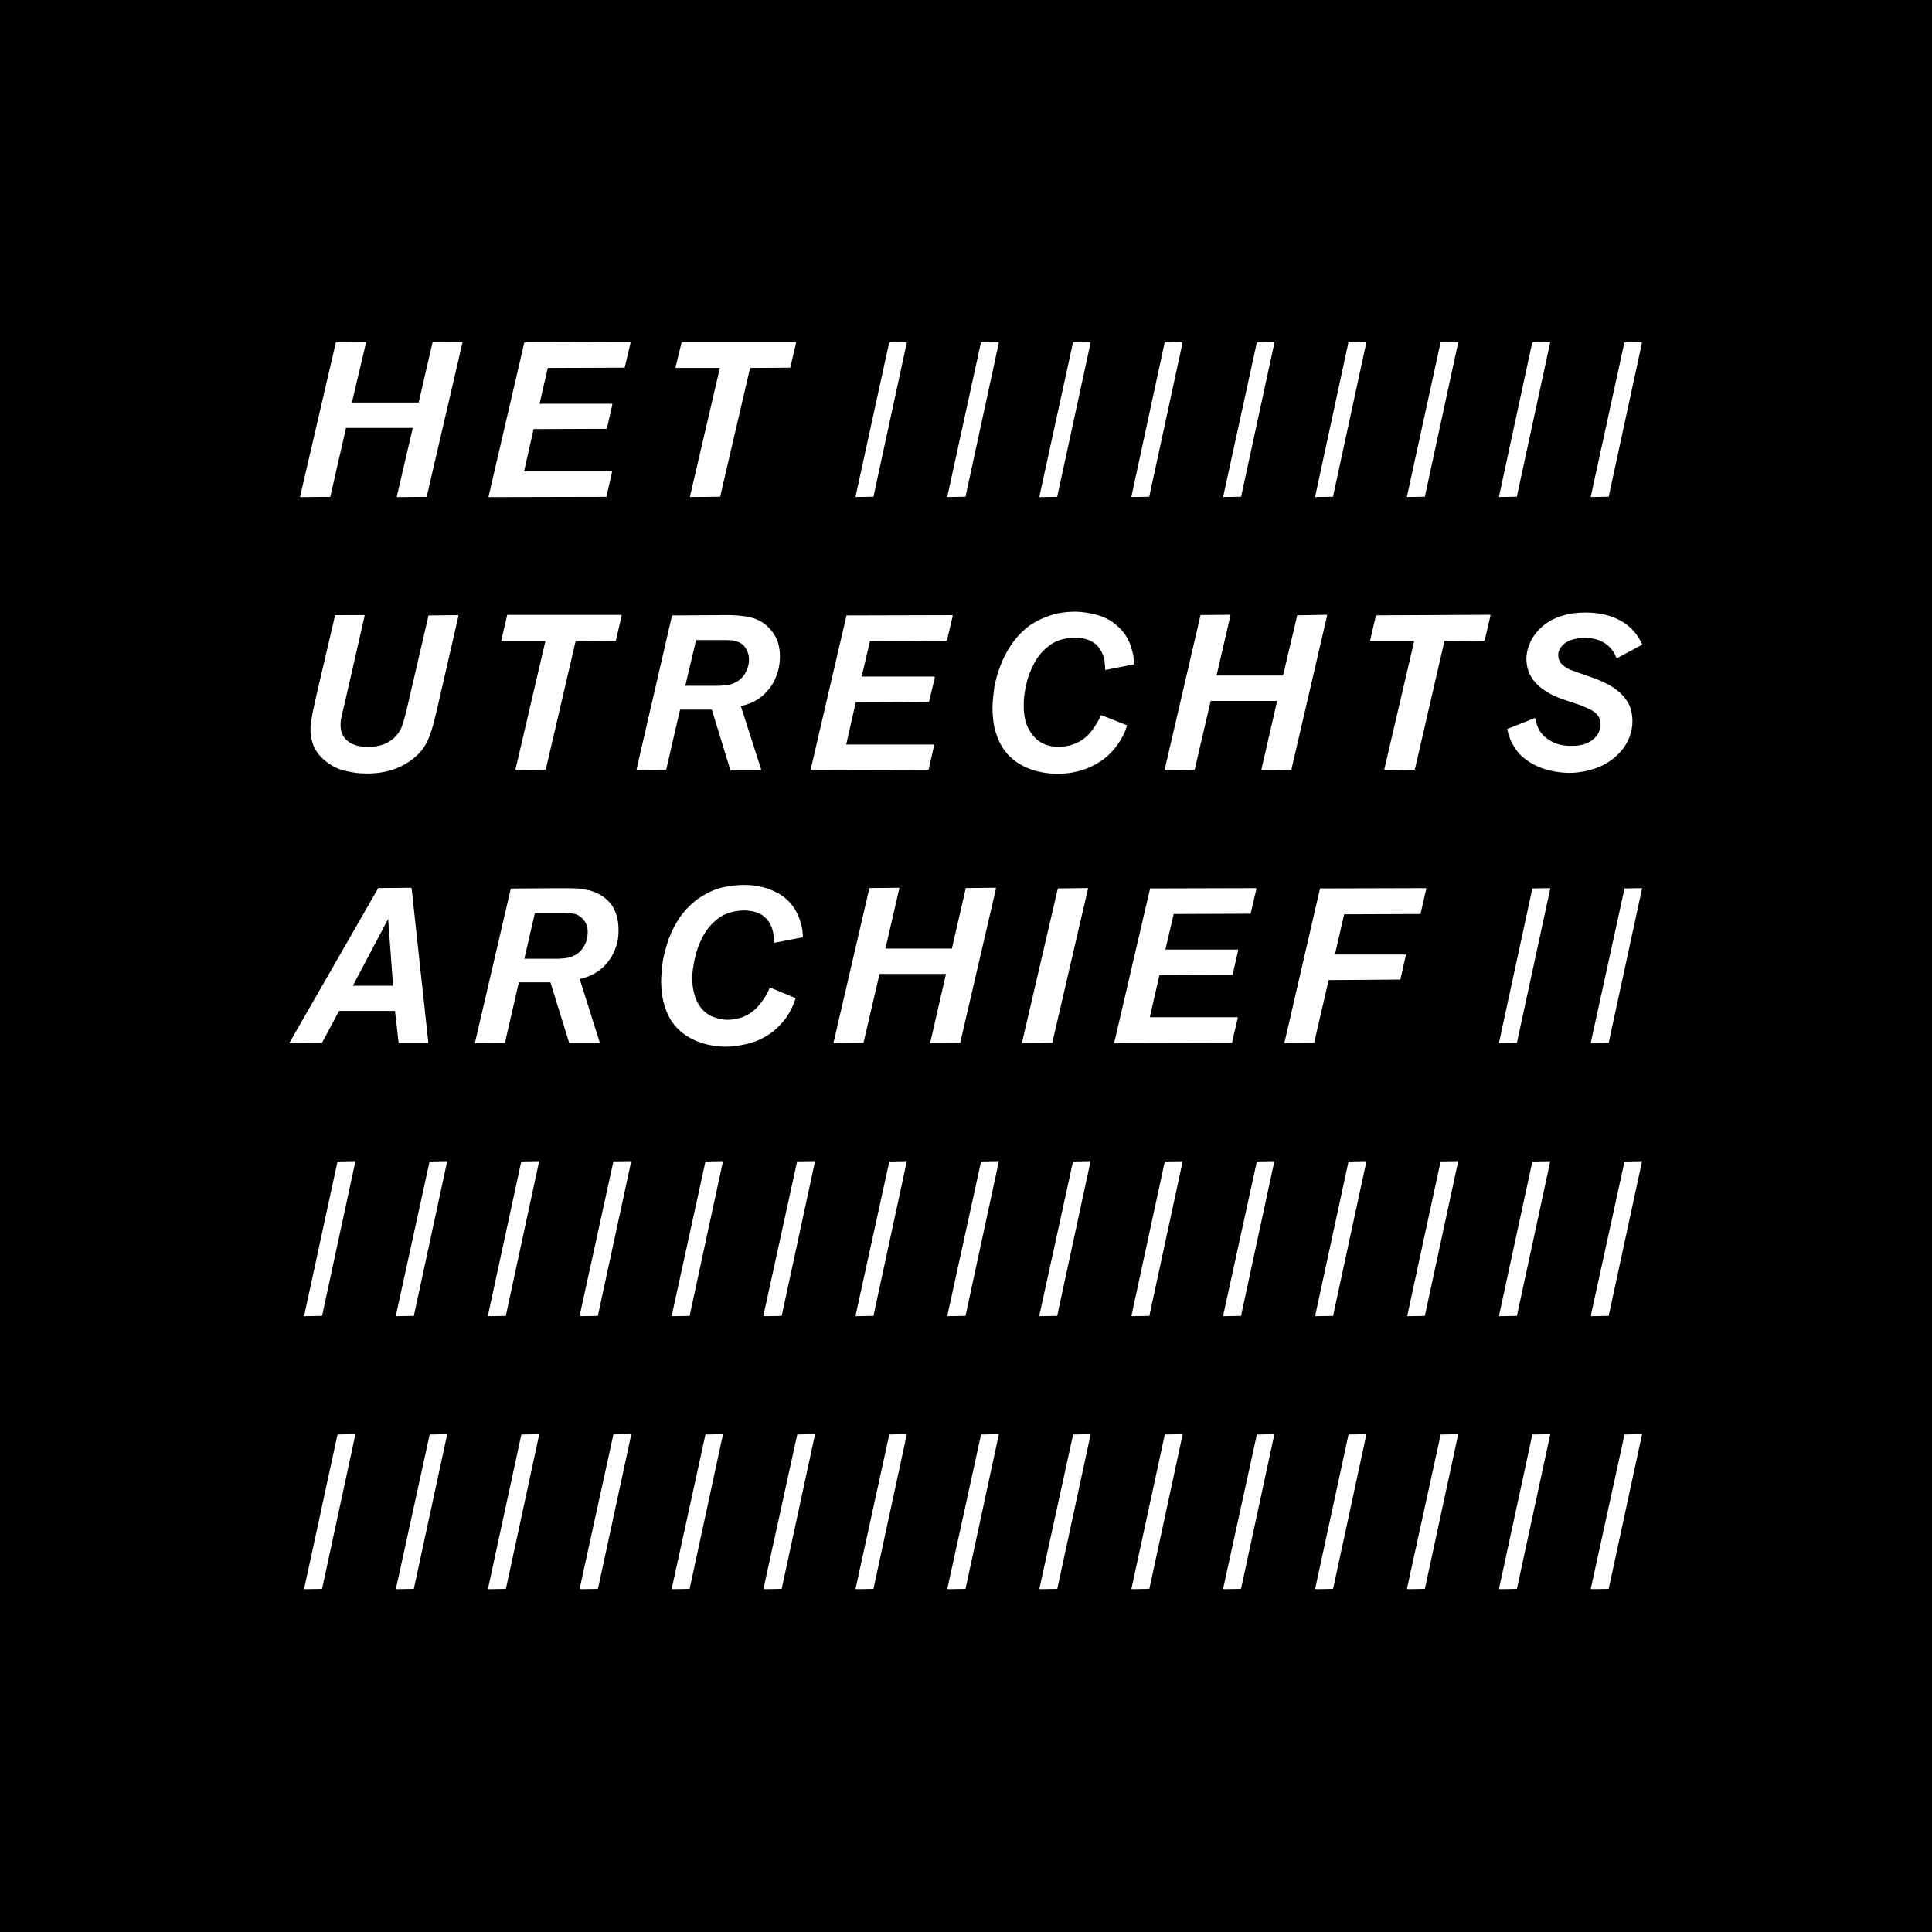 <?xml version="1.0" encoding="utf-8"?>
<!-- Generator: Adobe Illustrator 15.1.0, SVG Export Plug-In . SVG Version: 6.00 Build 0)  -->
<!DOCTYPE svg PUBLIC "-//W3C//DTD SVG 1.1//EN" "http://www.w3.org/Graphics/SVG/1.1/DTD/svg11.dtd">
<svg version="1.1" id="Layer_1" xmlns="http://www.w3.org/2000/svg" xmlns:xlink="http://www.w3.org/1999/xlink" x="0px" y="0px"
	 width="783.684px" height="783.764px" viewBox="816.248 816.234 783.684 783.764"
	 enable-background="new 816.248 816.234 783.684 783.764" xml:space="preserve">
<g>
	<path d="M1105.152,1094.404h3.018l2.742-0.234c0.822-0.119,1.566-0.276,2.271-0.513c1.176-0.429,2.195-0.98,3.018-1.646
		c0.824-0.665,1.488-1.371,1.998-2.115c0.512-0.78,0.861-1.565,1.137-2.389c0.275-0.746,0.512-1.449,0.627-2.115l0.117-1.766
		c-0.039-1.213-0.273-2.312-0.744-3.253c-0.393-0.979-0.939-1.841-1.646-2.507c-0.705-0.627-1.49-1.098-2.391-1.374
		c-0.586-0.232-1.252-0.39-2-0.509l-2.623-0.119h-2.742h-0.668v0.003h-8.66l-4.387,18.536h10.541L1105.152,1094.404
		L1105.152,1094.404z"/>
	<path d="M1052.763,1200.633c0.549-0.784,0.938-1.568,1.252-2.392c0.234-0.822,0.432-1.569,0.51-2.234l0.117-1.646
		c0-1.252-0.195-2.39-0.627-3.368c-0.43-0.94-1.018-1.727-1.762-2.393c-0.705-0.664-1.527-1.175-2.391-1.487
		c-0.588-0.195-1.254-0.313-1.998-0.396l-2.51-0.113h-2.742h-0.625l0,0h-8.779l-4.27,18.531h10.539h0.234h3.133l2.746-0.232
		c0.822-0.118,1.566-0.276,2.271-0.511c1.176-0.433,2.193-0.979,3.018-1.645C1051.664,1202.083,1052.292,1201.375,1052.763,1200.633
		z"/>
	<polygon points="959.386,1216.069 975.687,1216.069 973.687,1188.993 	"/>
	<path d="M816.248,816.234v783.764h783.684V816.234H816.248z M1475.167,955.104l7.014-0.118l0.117,0.235l-13.518,62.496
		l-7.016,0.119l-0.271-0.077L1475.167,955.104z M1400.601,955.104l7.016-0.118l0.115,0.235l-13.52,62.496l-7.012,0.119l-0.277-0.077
		L1400.601,955.104z M1363.22,955.104l7.014-0.118l0.234,0.235l-13.52,62.496l-7.131,0.119l-0.117-0.077L1363.22,955.104z
		 M1326.072,955.104l7.014-0.118l0.117,0.235l-13.52,62.496l-7.133,0.119l-0.154-0.077L1326.072,955.104z M1315.257,1065.604
		l0.119,0.233l-5.645,24.413h26.959l5.76-24.413l11.912-0.233l0.232,0.232l-14.537,62.656l-12.027,0.119l-0.119-0.237l6.389-27.819
		h-26.959l-6.504,27.938l-11.912,0.119l-0.234-0.237l14.537-62.656L1315.257,1065.604z M1333.164,1287.348l-13.52,62.656
		l-7.014,0.114h-0.115l-0.119-0.233l13.678-62.5l6.973-0.155L1333.164,1287.348z M1288.689,955.104l7.016-0.118l0.234,0.235
		l-13.52,62.496l-7.131,0.119l-0.119-0.077L1288.689,955.104z M1251.503,955.104l7.014-0.118l0.119,0.235l-13.557,62.538
		l-7.135,0.115l-0.115-0.115L1251.503,955.104z M1214.162,955.104l7.014-0.118l0.234,0.235l-13.52,62.496l-7.131,0.119l-0.273-0.077
		L1214.162,955.104z M1176.937,955.104l7.016-0.118l0.117,0.235l-13.52,62.496l-7.133,0.119l-0.156-0.077L1176.937,955.104z
		 M1159.619,1065.877l42.867-0.114l0.234,0.233l-2.393,10.147l-31.189,0.118l-3.369,14.418h29.467l0.234,0.237l-2.391,10.029
		l-29.701,0.119l-3.881,17.162h35.58l0.119,0.118l-2.273,10.147l-47.729,0.119l-0.115-0.237L1159.619,1065.877z M1092.73,955.104
		l0.117-0.118h46.236l0.119,0.118l-2.393,10.267l-16.299,0.115l-12.146,52.231l-12.029,0.119l-0.232-0.119l12.145-52.231h-17.789
		l-0.232-0.115L1092.73,955.104z M1019.693,1076.262l-0.119-0.235l2.391-10.265l0.117-0.116h46.236l0.119,0.232l-2.391,10.268
		l-16.301,0.117l-12.148,52.232l-12.027,0.118l-0.236-0.236l12.148-52.114L1019.693,1076.262L1019.693,1076.262z M1028.939,955.104
		l42.865-0.118l0.236,0.235l-2.391,10.148l-31.189,0.115l-3.371,14.537h29.465l0.119,0.117l-2.271,10.033l-29.703,0.115
		l-3.877,17.162h35.576l0.119,0.274l-2.273,10.033l-47.729,0.115l-0.115-0.115L1028.939,955.104z M1072.277,1287.348l-13.521,62.656
		l-7.131,0.114l-0.234-0.272l13.678-62.499l6.973-0.117L1072.277,1287.348z M946.886,1460.737l-7.131,0.115l-0.117-0.234l13.52-62.5
		l7.014-0.156l0.234,0.118L946.886,1460.737z M946.886,1350.004l-7.131,0.114l-0.117-0.233l13.52-62.5l7.014-0.155l0.234,0.117
		L946.886,1350.004z M953.783,1226.298l-6.896,12.891l-13.049,0.157l-0.117-0.237l35.971-62.65l13.283-0.118l0.236,0.233l6.777,62.5
		l-0.234,0.235h-11.797l-1.488-13.011H953.783L953.783,1226.298z M984.113,1460.737l-7.016,0.115l-0.234-0.234l13.676-62.5
		l7.012-0.115l0.08,0.077L984.113,1460.737z M984.113,1350.004l-7.016,0.114h-0.156l-0.115-0.233l13.674-62.5l7.014-0.155
		l0.117,0.117L984.113,1350.004z M993.322,1104.828l-1.49,5.877c-0.51,1.765-1.059,3.33-1.646,4.78
		c-0.545,1.412-1.213,2.705-1.996,3.881c-0.783,1.174-1.764,2.311-2.9,3.371c-1.293,1.174-2.623,2.191-3.996,3.015
		c-1.373,0.861-2.742,1.569-4.154,2.115c-1.369,0.548-2.703,0.941-3.996,1.256c-1.254,0.271-2.428,0.509-3.525,0.623l-2.898,0.237
		h-1.764h-0.158h-0.234l-2.74-0.119c-1.215-0.118-2.547-0.313-3.998-0.627c-1.488-0.272-2.979-0.665-4.504-1.252
		c-1.57-0.665-3.059-1.53-4.51-2.625c-0.938-0.707-1.84-1.492-2.625-2.393c-0.822-0.859-1.527-1.802-2.115-2.899
		c-0.588-1.099-1.059-2.312-1.371-3.644s-0.51-2.744-0.51-4.271c0-0.979,0.078-2.039,0.234-3.133l0.627-3.647l0.861-4.15
		l8.27-35.463l11.871-0.042l0.119,0.237l-8.035,35.187l-1.018,4.271l-0.627,2.9l-0.117,2.115c0.039,1.293,0.232,2.431,0.625,3.371
		c0.354,0.899,0.863,1.646,1.488,2.272c0.629,0.666,1.334,1.214,2.117,1.646c0.822,0.43,1.646,0.742,2.508,1.02l2.391,0.39
		l2.115,0.119c1.605-0.038,3.057-0.194,4.271-0.509c1.254-0.276,2.313-0.666,3.252-1.137c0.979-0.511,1.805-1.058,2.508-1.646
		c0.785-0.666,1.449-1.371,2-2.117c0.588-0.782,1.098-1.684,1.488-2.624c0.393-0.94,0.705-1.998,1.02-3.134l1.02-3.88l8.896-38.323
		l12.027-0.114l0.117,0.233L993.322,1104.828z M989.324,1017.761l-12.031,0.115l-0.117-0.115l6.506-27.94h-27.076l-6.387,27.94
		l-12.031,0.115l-0.234-0.115l14.537-62.656l12.031-0.117l0.234,0.117l-5.762,24.41h27.078l5.641-24.41l12.029-0.117l0.119,0.117
		L989.324,1017.761z M1021.453,1460.737l-7.131,0.115l-0.117-0.234l13.52-62.5l7.131-0.115l0.119,0.077L1021.453,1460.737z
		 M1014.166,1349.885l13.52-62.5l7.133-0.155l0.115,0.118l-13.518,62.656l-7.133,0.114L1014.166,1349.885z M1039.519,1214.701
		h-12.813l-5.645,24.564l-12.029,0.118l-0.115-0.232l14.537-62.5l18.926-0.118h0.508h4.154l3.879,0.118l3.137,0.509
		c0.9,0.118,1.84,0.353,2.701,0.705c1.527,0.509,2.898,1.216,4.154,2.114c1.254,0.904,2.391,1.961,3.369,3.254
		c0.939,1.332,1.645,2.819,2.115,4.508c0.471,1.684,0.746,3.522,0.746,5.523c0.037,1.998-0.158,3.92-0.629,5.762
		c-0.51,1.84-1.215,3.522-2.115,5.131c-0.939,1.568-2.076,3.02-3.369,4.271c-1.332,1.257-2.861,2.316-4.506,3.139
		c-1.566,0.822-3.291,1.407-5.133,1.761l8.15,25.826l-0.119,0.232h-12.264L1039.519,1214.701z M1058.796,1460.737l-7.133,0.115
		l-0.273-0.273l13.678-62.499l7.012-0.119l0.234,0.119L1058.796,1460.737z M1074.431,1128.375l14.42-62.499l19.043-0.115h0.354
		v-0.041l0,0h4.154l3.762,0.237l3.135,0.39c0.98,0.195,1.961,0.434,2.898,0.747c3.059,1.056,5.486,2.896,7.406,5.524
		c0.98,1.29,1.725,2.74,2.273,4.385c0.469,1.688,0.744,3.49,0.744,5.526c0,2.001-0.275,3.918-0.744,5.762
		c-0.51,1.842-1.215,3.525-2.117,5.133c-0.941,1.568-2.074,3.016-3.367,4.271c-1.295,1.255-2.746,2.311-4.391,3.134
		c-1.607,0.823-3.369,1.412-5.25,1.764l8.268,25.822l-0.234,0.237h-12.266l-7.521-24.571h-12.893l-5.643,24.414l-11.912,0.118
		L1074.431,1128.375z M1095.982,1460.737l-7.133,0.115l-0.117-0.234l13.676-62.5l7.016-0.115l0.078,0.077L1095.982,1460.737z
		 M1095.982,1350.004l-7.133,0.114l-0.117-0.233l13.676-62.5l6.975-0.155l0.119,0.117L1095.982,1350.004z M1117.455,1240.052
		c-2.234,0.471-4.506,0.704-6.779,0.745h-0.117c-1.486,0-3.057-0.118-4.779-0.394c-1.805-0.234-3.686-0.705-5.645-1.37
		c-1.959-0.666-3.918-1.646-5.758-2.863c-1.844-1.213-3.529-2.82-5.018-4.741c-1.488-1.959-2.662-4.347-3.525-7.129
		c-0.43-1.412-0.785-2.98-1.02-4.626c-0.234-1.645-0.354-3.41-0.393-5.25c0-1.37,0.117-2.819,0.236-4.271
		c0.115-1.45,0.271-2.901,0.508-4.391c0.273-1.449,0.588-2.938,1.018-4.389c0.395-1.488,0.863-2.939,1.373-4.389
		c0.549-1.451,1.176-2.859,1.881-4.271c0.705-1.408,1.527-2.782,2.389-4.113c1.766-2.587,3.92-4.897,6.389-6.896
		c1.215-0.979,2.586-1.845,3.998-2.626c1.41-0.822,2.898-1.53,4.506-2.115c1.645-0.551,3.408-0.979,5.25-1.256
		c1.842-0.313,3.762-0.471,5.76-0.509c2.271,0,4.352,0.156,6.152,0.509c1.803,0.353,3.369,0.824,4.781,1.37
		c1.369,0.513,2.508,1.06,3.525,1.646c0.98,0.589,1.842,1.18,2.508,1.765c1.646,1.374,2.938,2.862,3.879,4.389
		c0.941,1.531,1.646,3.021,2.115,4.508c0.473,1.45,0.824,2.783,1.02,3.995l0.275,3.021l-11.639,2.271l-0.117-0.236v-1.018
		l-0.154-1.137l-0.119-1.369c-0.273-1.569-0.744-2.9-1.369-4c-0.59-1.056-1.293-1.959-2.117-2.624
		c-0.863-0.746-1.764-1.332-2.744-1.765c-1.018-0.354-1.996-0.627-3.018-0.742c-0.938-0.156-1.801-0.237-2.623-0.237
		c-2.117,0.038-4.035,0.354-5.762,0.865c-1.725,0.509-3.291,1.252-4.623,2.27c-2.703,2.04-4.82,4.507-6.387,7.526
		c-0.785,1.489-1.451,2.979-2,4.504c-0.549,1.488-0.939,3.021-1.254,4.507c-0.666,3.017-0.98,5.564-1.021,7.644
		c0,2.35,0.275,4.427,0.746,6.269c0.471,1.84,1.137,3.409,2,4.779c0.898,1.373,1.918,2.468,3.133,3.371
		c1.176,0.86,2.469,1.487,3.881,1.879c1.41,0.471,2.939,0.708,4.504,0.745c1.92-0.037,3.605-0.275,5.135-0.745
		c1.488-0.471,2.859-1.095,3.996-1.879c1.174-0.785,2.232-1.685,3.135-2.625c0.861-0.941,1.645-1.921,2.271-2.9
		c0.666-0.94,1.176-1.803,1.646-2.624l1.02-2.273h0.236l10.264,4.271c-0.979,3.019-2.232,5.603-3.762,7.761
		c-1.527,2.153-3.252,3.994-5.133,5.524c-1.881,1.488-3.879,2.702-5.994,3.644
		C1121.962,1238.995,1119.767,1239.661,1117.455,1240.052z M1133.326,1460.737l-7.135,0.115l-0.234-0.234l13.678-62.5l6.973-0.156
		l0.236,0.118L1133.326,1460.737z M1133.326,1350.004l-7.135,0.114l-0.271-0.271l13.674-62.5l7.014-0.117l0.234,0.117
		L1133.326,1350.004z M1170.55,1460.737l-7.133,0.115l-0.117-0.234l13.676-62.5l6.977-0.156l0.115,0.118L1170.55,1460.737z
		 M1170.55,1350.004l-7.133,0.114l-0.117-0.233l13.676-62.5l6.977-0.155l0.115,0.117L1170.55,1350.004z M1193.591,1239.109
		l6.387-27.819h-26.959l-6.506,27.938l-12.027,0.118l-0.119-0.236l14.541-62.651l12.027-0.118l0.115,0.233l-5.643,24.449h26.959
		l5.645-24.564l12.029-0.118l0.234,0.233l-14.537,62.654l-12.031,0.119L1193.591,1239.109z M1214.201,1287.385l6.975-0.155
		l0.234,0.118l-13.52,62.656l-7.131,0.114l-0.234-0.233L1214.201,1287.385z M1207.892,1460.737l-7.131,0.115l-0.234-0.234
		l13.676-62.5l7.014-0.115l0.195,0.077L1207.892,1460.737z M1230.814,1239.109l14.537-62.495l12.029-0.156l0.236,0.113
		l-14.537,62.656l-12.031,0.117L1230.814,1239.109z M1251.503,1287.385l6.977-0.155l0.117,0.118l-13.518,62.656l-7.135,0.114
		l-0.115-0.233L1251.503,1287.385z M1245.117,1460.737l-7.131,0.115l-0.119-0.234l13.678-62.5l7.014-0.115l0.078,0.077
		L1245.117,1460.737z M1264.513,1123.717c-1.881,1.488-3.879,2.701-6.033,3.645c-2.156,0.979-4.35,1.684-6.621,2.114
		c-2.236,0.43-4.51,0.629-6.779,0.629c-1.529,0-3.135-0.119-4.898-0.396c-1.803-0.233-3.684-0.704-5.643-1.37
		c-1.959-0.665-3.881-1.645-5.762-2.861c-1.844-1.214-3.525-2.82-5.016-4.779c-1.488-1.96-2.627-4.352-3.527-7.133
		c-0.432-1.371-0.781-2.858-1.018-4.505c-0.234-1.688-0.352-3.489-0.393-5.406c0-1.374,0.117-2.824,0.234-4.274l0.51-4.386
		c0.547-2.938,1.371-5.878,2.508-8.778c1.096-2.9,2.508-5.683,4.271-8.27c1.723-2.625,3.801-4.975,6.27-7.015
		c1.215-0.979,2.586-1.841,3.996-2.625c1.41-0.785,2.898-1.45,4.506-1.998c1.609-0.665,3.369-1.137,5.213-1.451
		c1.803-0.313,3.762-0.47,5.762-0.509c2.271,0.038,4.309,0.276,6.152,0.628c1.801,0.313,3.369,0.742,4.74,1.251
		c1.371,0.514,2.508,1.062,3.525,1.649c0.98,0.666,1.844,1.29,2.51,1.879c1.645,1.332,2.938,2.781,3.877,4.271
		c0.941,1.53,1.646,3.021,2.115,4.509c0.471,1.489,0.824,2.857,1.02,4.152l0.236,3.02l-11.521,2.271l-0.234-0.235v-1.019
		l-0.117-1.137l-0.117-1.37c-0.275-1.529-0.744-2.824-1.373-3.88c-0.586-1.099-1.293-2.04-2.115-2.744
		c-0.859-0.705-1.762-1.256-2.74-1.646c-0.98-0.392-2-0.704-3.02-0.861c-0.939-0.156-1.803-0.236-2.625-0.236
		c-2.117,0.038-4.035,0.354-5.76,0.865c-1.725,0.51-3.291,1.251-4.623,2.27c-1.332,1.021-2.547,2.115-3.645,3.371
		c-1.059,1.256-2,2.625-2.744,4.155c-0.785,1.488-1.449,3.016-1.998,4.505c-0.549,1.487-0.939,3.019-1.256,4.508
		c-0.627,3.014-0.9,5.563-0.859,7.642c-0.041,2.349,0.193,4.428,0.625,6.269c0.508,1.841,1.215,3.408,2.115,4.74
		c0.863,1.37,1.844,2.469,3.018,3.372c1.176,0.899,2.467,1.564,3.881,1.998c1.41,0.429,2.938,0.626,4.504,0.626
		c1.92-0.042,3.605-0.275,5.135-0.745c1.525-0.47,2.938-1.099,4.111-1.879c1.137-0.746,2.156-1.605,3.018-2.51
		c0.863-0.941,1.646-1.921,2.273-2.9c0.627-0.979,1.174-1.88,1.646-2.741l1.02-2.114l10.541,4.151
		c-0.434,1.568-0.98,2.979-1.645,4.271c-0.668,1.255-1.373,2.43-2.117,3.49C1268.119,1120.346,1266.394,1122.187,1264.513,1123.717z
		 M1268.236,1239.109l14.535-62.495l42.871-0.118l0.273,0.231l-2.391,10.148l-31.189,0.119l-3.371,14.419h29.428l0.115,0.235
		l-2.271,10.03l-29.701,0.117l-3.879,17.044h35.461l0.234,0.237l-2.391,10.147l-47.607,0.118L1268.236,1239.109z M1282.46,1460.737
		l-7.133,0.115l-0.115-0.234l13.516-62.5l7.016-0.115l0.234,0.077L1282.46,1460.737z M1282.46,1350.004l-7.133,0.114l-0.115-0.233
		l13.516-62.5l7.016-0.119l0.234,0.081L1282.46,1350.004z M1319.646,1460.737l-7.131,0.115l-0.119-0.234l13.678-62.5l7.014-0.115
		l0.078,0.077L1319.646,1460.737z M1356.99,1460.737l-7.135,0.115l-0.115-0.234l13.518-62.5l7.014-0.115l0.234,0.077
		L1356.99,1460.737z M1356.99,1350.004l-7.135,0.114l-0.115-0.233l13.518-62.5l7.014-0.155l0.234,0.117L1356.99,1350.004z
		 M1384.261,1213.563l-29.076,0.232l-5.877,25.432l-11.91,0.118l-0.117-0.236l14.42-62.495l42.982-0.118l0.119,0.233l-2.352,10.267
		l-30.955,0.118l-3.762,16.302h28.682l0.117,0.233L1384.261,1213.563z M1394.214,1460.737l-7.014,0.115l-0.234-0.234l13.674-62.5
		l7.014-0.115l0.08,0.077L1394.214,1460.737z M1394.214,1350.004l-7.014,0.114l-0.119-0.114l13.52-62.656l7.016-0.118l0.117,0.118
		L1394.214,1350.004z M1418.468,1076.104l-16.301,0.118l-12.029,52.232l-12.145,0.114l-0.236-0.234l12.146-52.113h-17.787
		l-0.119-0.119l2.391-10.266l46.354-0.232l0.119,0.232L1418.468,1076.104z M1437.787,955.104l7.133-0.118l0.115,0.235l-13.52,62.496
		l-7.131,0.119l-0.117-0.077L1437.787,955.104z M1431.556,1460.737l-7.131,0.115l-0.119-0.234l13.521-62.5l7.131-0.115l0.117,0.077
		L1431.556,1460.737z M1431.556,1350.004l-7.131,0.114l-0.119-0.233l13.521-62.5l7.131-0.119l0.117,0.081L1431.556,1350.004z
		 M1431.556,1239.228l-7.131,0.118l-0.119-0.235l13.521-62.495l7.131-0.118l0.117,0.232L1431.556,1239.228z M1468.781,1460.737
		l-7.016,0.115l-0.232-0.234l13.676-62.5l6.973-0.156l0.119,0.118L1468.781,1460.737z M1468.781,1350.004l-7.016,0.114h-0.115
		l-0.117-0.233l13.676-62.5l7.014-0.119l0.078,0.081L1468.781,1350.004z M1468.781,1239.228l-7.016,0.118l-0.232-0.235
		l13.676-62.495l7.014-0.118l0.078,0.232L1468.781,1239.228z M1472.148,1083.236l-0.234-0.118c-0.586-1.646-1.449-3.06-2.625-4.271
		c-1.174-1.255-2.625-2.195-4.391-2.899c-1.725-0.665-3.762-0.979-6.033-1.02c-1.84,0.077-3.447,0.354-4.779,0.744
		c-1.369,0.433-2.506,0.979-3.367,1.688c-1.607,1.445-2.43,2.938-2.393,4.503c0,1.098,0.234,1.997,0.627,2.743
		c0.432,0.704,0.979,1.293,1.646,1.765c0.666,0.509,1.334,0.94,1.998,1.252l1.762,0.746l8.662,3.02
		c1.098,0.391,2.469,0.979,4.113,1.761c1.686,0.784,3.41,1.804,5.135,3.138c1.725,1.331,3.211,2.978,4.387,5.013
		c1.137,2.039,1.727,4.507,1.766,7.408c0,2.35-0.432,4.542-1.254,6.62c-0.822,2.114-2,4.036-3.527,5.759
		c-1.568,1.765-3.369,3.333-5.523,4.627c-2.115,1.251-4.428,2.191-7.014,2.9c-2.588,0.703-5.328,1.093-8.268,1.132
		c-2.117-0.038-4.232-0.233-6.271-0.622c-2.037-0.396-3.959-0.904-5.762-1.646c-1.803-0.746-3.447-1.606-4.896-2.63
		c-1.254-0.86-2.354-1.802-3.252-2.739c-0.902-1.021-1.646-2.001-2.271-3.02c-0.629-1.018-1.137-1.959-1.49-2.9l-0.861-2.507
		l-0.395-1.764l11.17-4.39l0.234,0.118c0.352,2.077,0.979,3.8,1.881,5.25c0.979,1.412,2.115,2.549,3.525,3.371
		c1.332,0.899,2.781,1.569,4.389,1.998c1.604,0.353,3.291,0.551,5.014,0.509c2.039,0,3.805-0.271,5.252-0.742
		c1.412-0.51,2.586-1.175,3.527-2.002c0.938-0.821,1.645-1.722,2.113-2.739c0.471-1.021,0.748-2.077,0.748-3.138
		c0-1.214-0.277-2.27-0.748-3.134c-0.51-0.823-1.174-1.564-1.996-2.116c-0.822-0.586-1.766-1.095-2.744-1.488l-3.018-1.251
		l-6.779-2.274c-1.059-0.354-2.428-0.902-3.996-1.645c-1.646-0.746-3.25-1.765-4.898-3.021c-1.645-1.255-3.018-2.819-4.15-4.741
		c-1.1-1.921-1.688-4.271-1.766-7.014c0.037-1.921,0.393-3.8,1.137-5.645c0.666-1.842,1.684-3.523,3.018-5.133
		c1.332-1.606,2.939-3.016,4.898-4.271c1.918-1.175,4.152-2.116,6.621-2.744c1.215-0.353,2.508-0.59,3.879-0.742
		c1.41-0.157,2.859-0.237,4.389-0.237c5.643,0,10.424,1.138,14.42,3.371c3.957,2.273,6.857,5.525,8.66,9.641L1472.148,1083.236z"/>
</g>
</svg>
